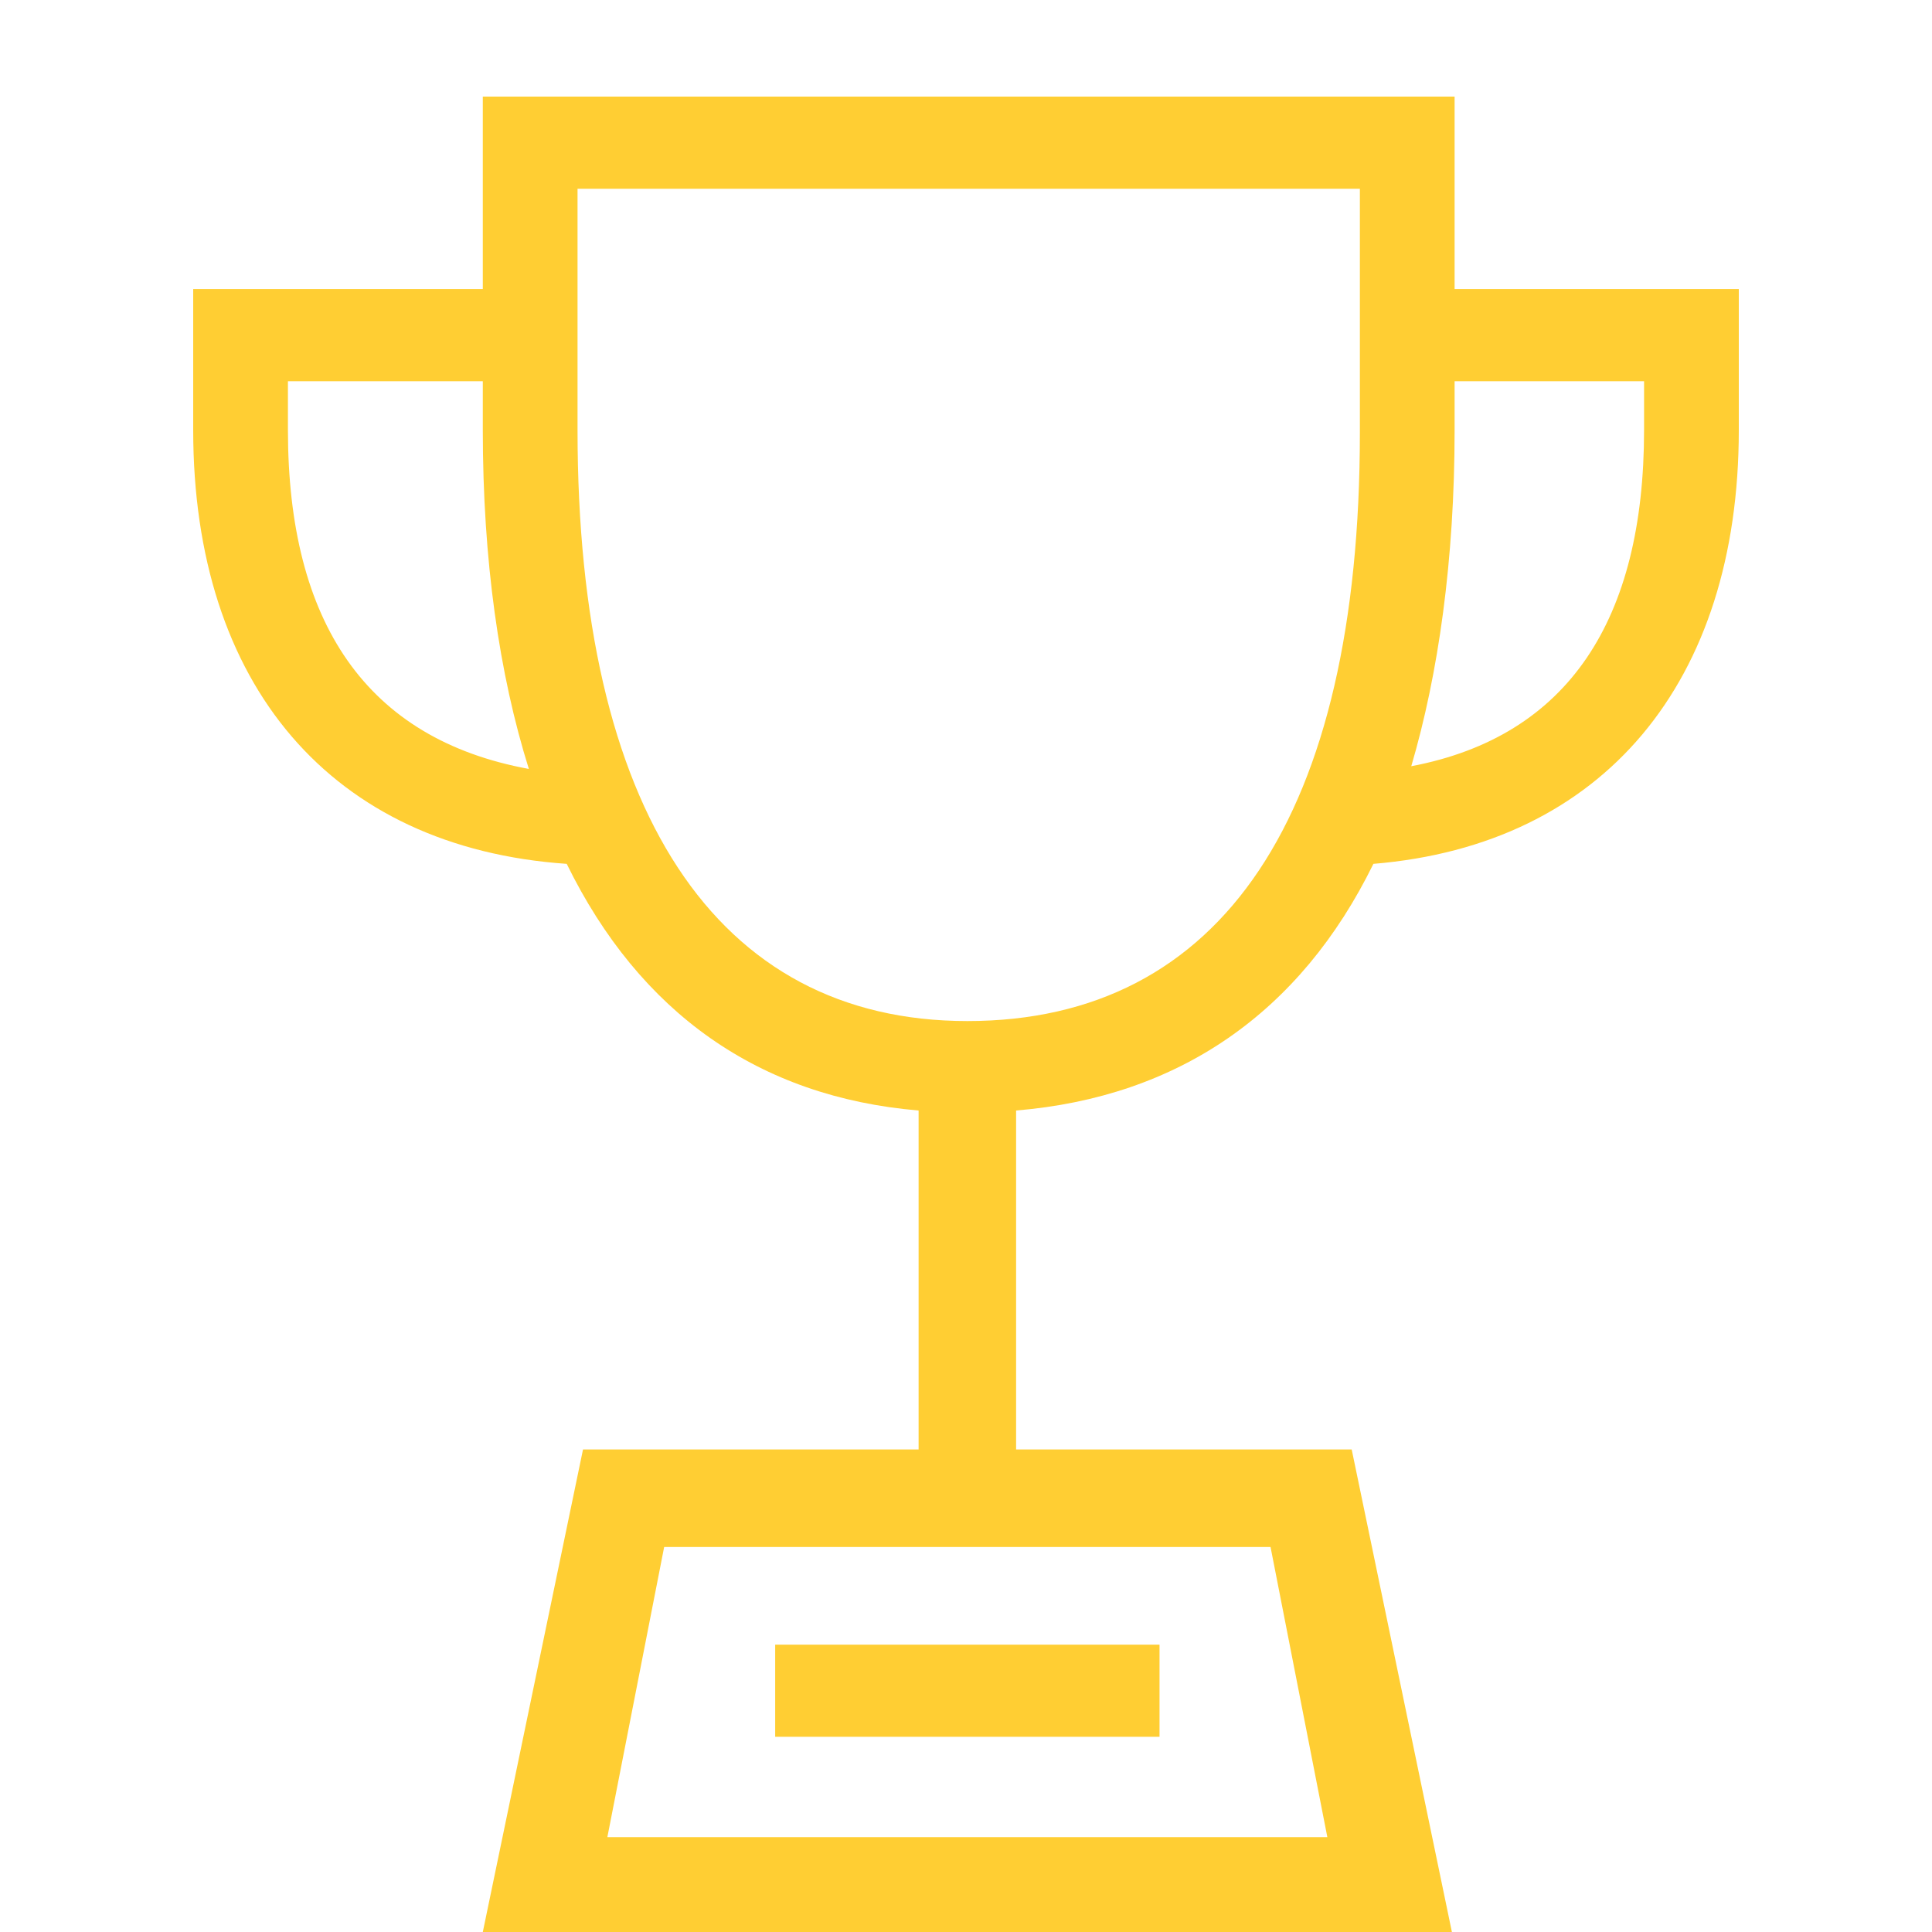 <?xml version="1.0" encoding="UTF-8"?>
<svg width="30px" height="30px" viewBox="0 0 30 30" version="1.1" xmlns="http://www.w3.org/2000/svg" xmlns:xlink="http://www.w3.org/1999/xlink">
    <!-- Generator: Sketch 49 (51002) - http://www.bohemiancoding.com/sketch -->
    <title>reassurance/Game/SVG</title>
    <desc>Created with Sketch.</desc>
    <defs>
        <path d="M21.914,11.898 C24.352,11.435 25.529,9.625 25.529,6.678 L25.529,5.92 L22.587,5.92 L22.587,6.678 C22.587,8.699 22.335,10.467 21.914,11.898 Z M12.037,25.538 L18.005,25.538 L18.005,26.969 L12.037,26.969 L12.037,25.538 Z M10.313,24.022 L9.431,28.527 L20.611,28.527 L19.729,24.022 L10.313,24.022 Z M15.021,15.855 C18.972,15.855 21.116,12.656 21.116,6.72 L21.116,2.931 L8.968,2.931 L8.968,6.678 C8.968,12.572 11.112,15.855 15.021,15.855 Z M8.212,11.94 C7.75,10.467 7.497,8.699 7.497,6.678 L7.497,5.92 L4.471,5.92 L4.471,6.678 C4.471,9.667 5.69,11.477 8.212,11.94 Z M22.587,4.489 L27,4.489 L27,6.678 C27,10.593 24.898,13.119 21.326,13.414 C20.191,15.729 18.299,17.034 15.778,17.244 L15.778,22.507 L20.989,22.507 L22.545,30 L7.497,30 L9.053,22.507 L14.264,22.507 L14.264,17.244 C11.785,17.034 9.935,15.729 8.8,13.414 C5.144,13.161 3,10.635 3,6.678 L3,4.489 L7.497,4.489 L7.497,1.5 L22.587,1.5 L22.587,4.489 Z" id="path-1"></path>
    </defs>
    <g id="reassurance/Game/SVG" stroke="none" stroke-width="1" fill="none" fill-rule="evenodd">
        <mask id="mask-2" fill="white">
            <use xlink:href="#path-1"></use>
        </mask>
        <use id="ICON_GAME_02" fill="#FFCE33" xlink:href="#path-1"></use>
    </g>
</svg>